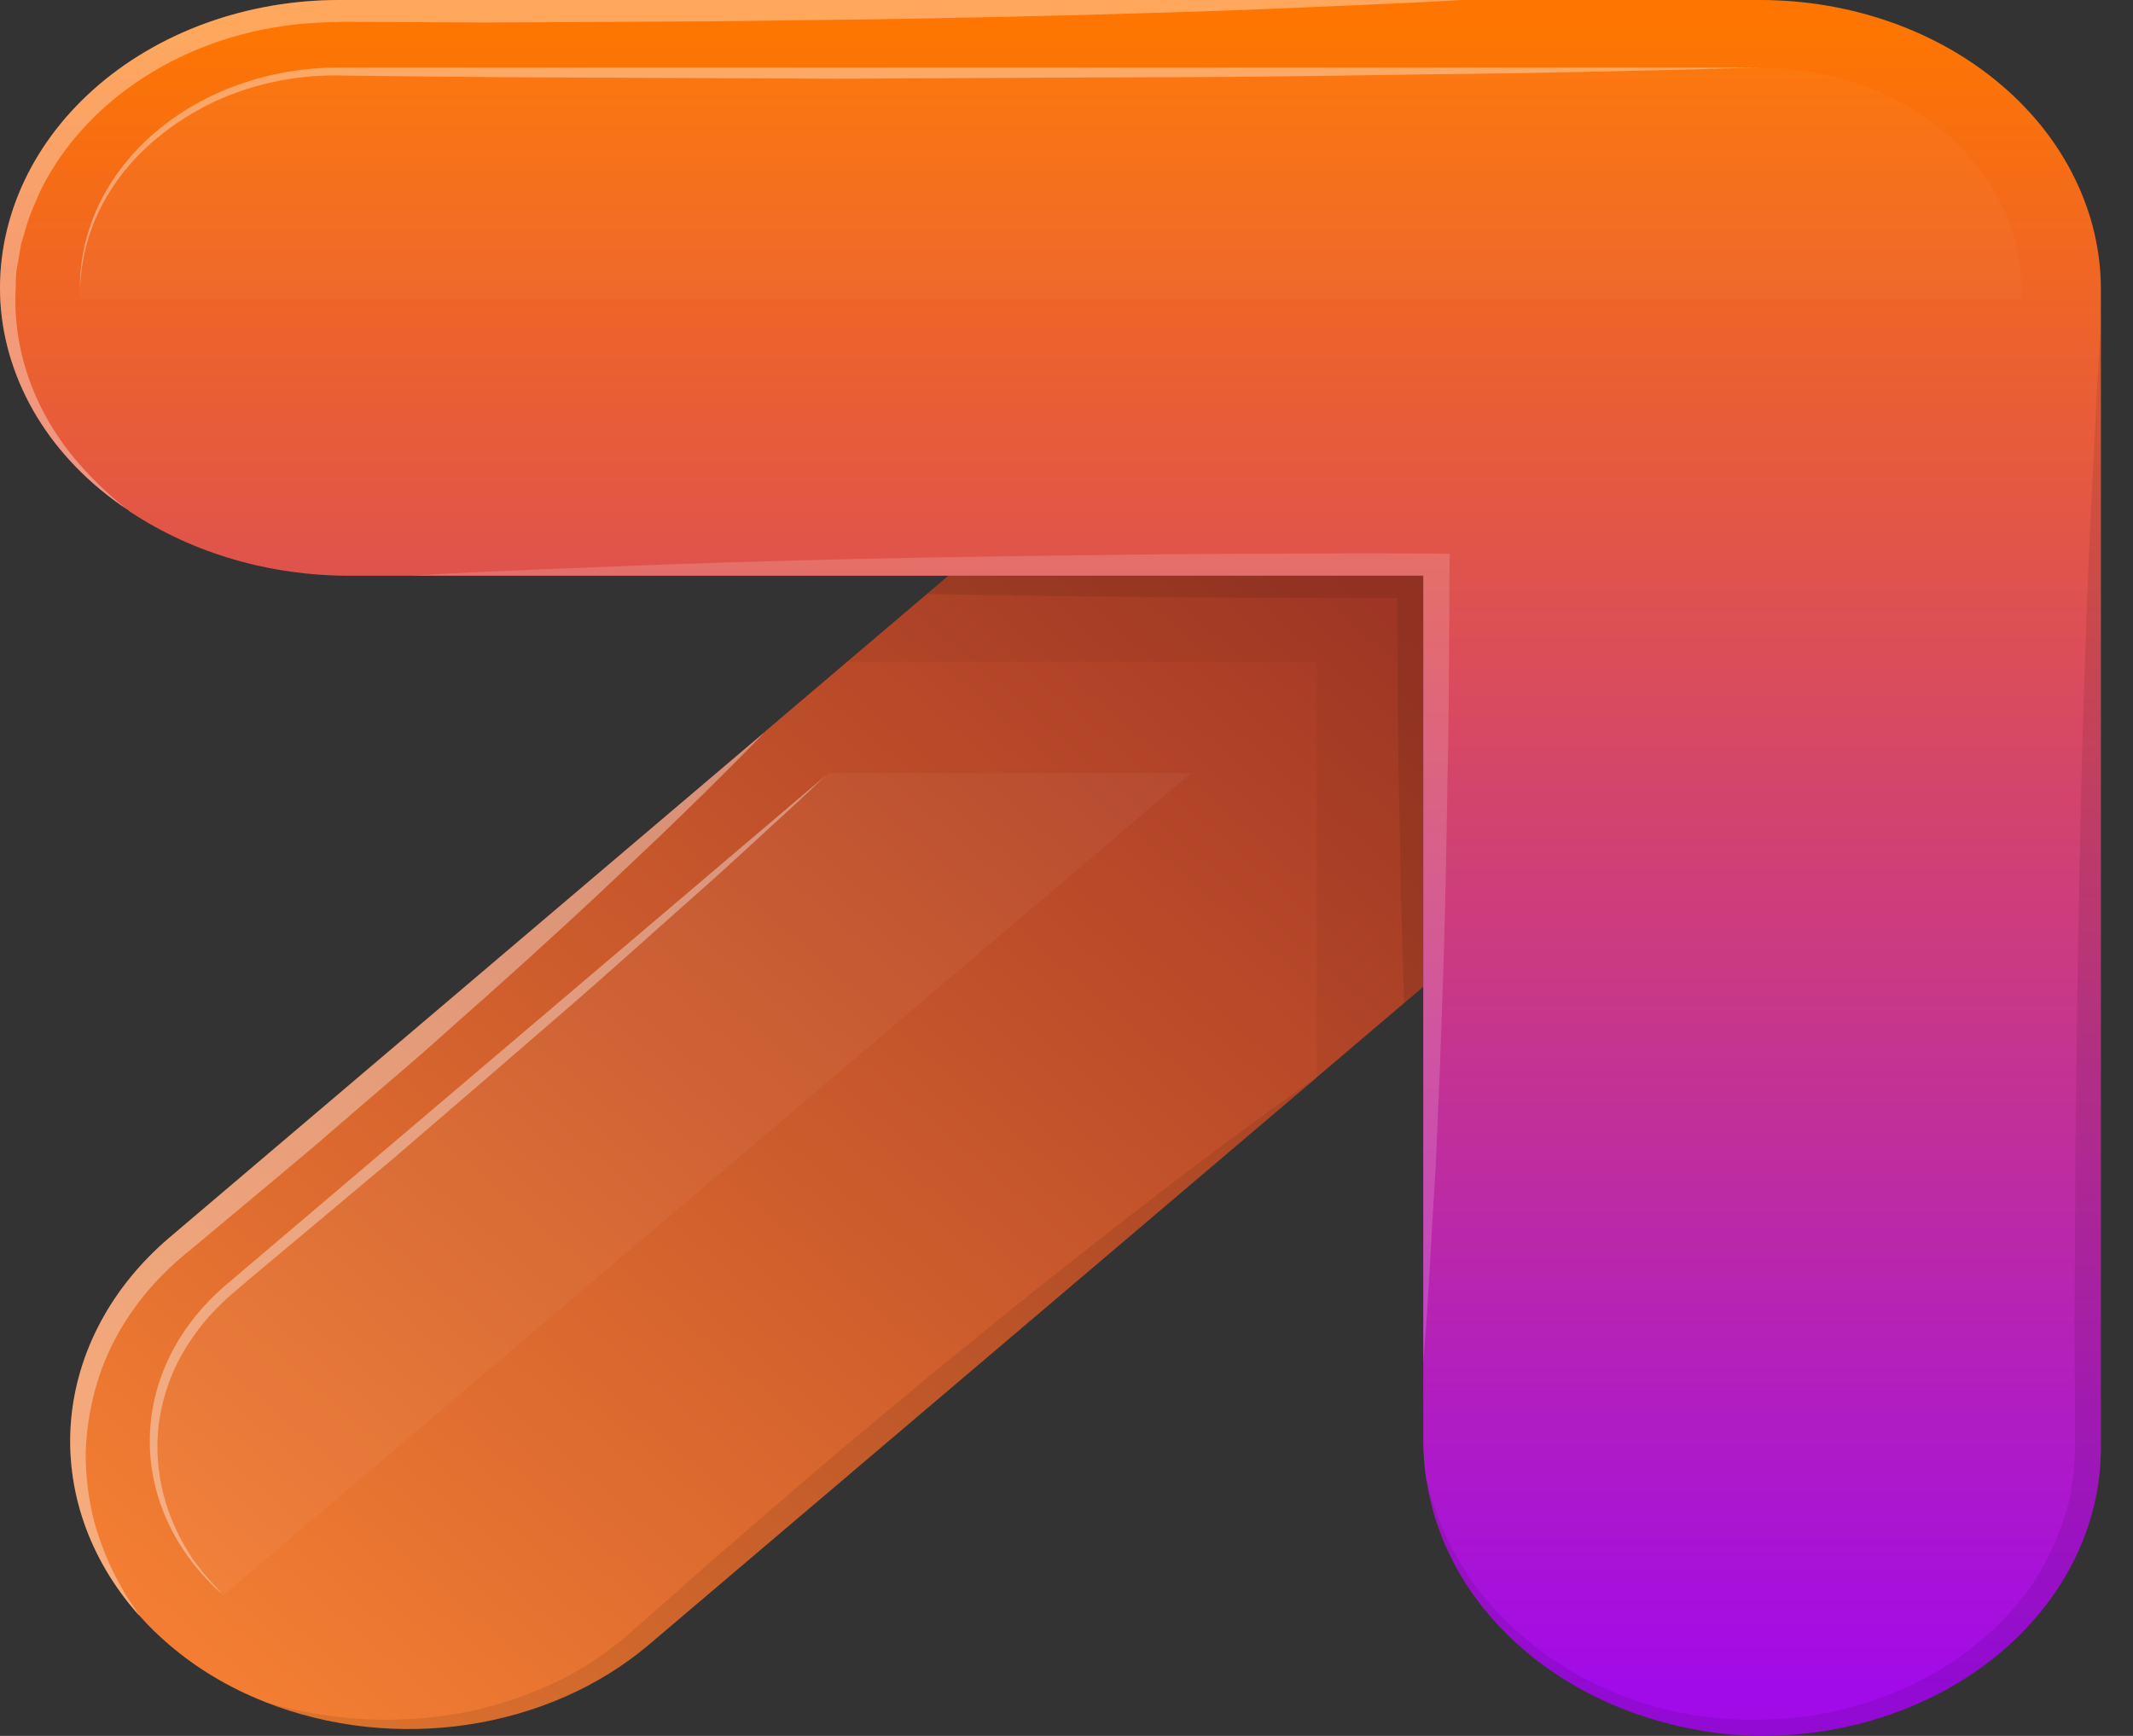 <svg width="43" height="35" viewBox="0 0 43 35" fill="none" xmlns="http://www.w3.org/2000/svg">
<rect x="0" y="0" width="43" height="35" fill="#333333" stroke="none"/>
<g id="Logo Shapes 52">
<g id="Group">
<path id="Vector" d="M28.692 11.608V19.896L28.307 20.223L26.546 21.72C26.541 21.724 26.538 21.728 26.535 21.733L13.076 33.165C12.085 34.004 10.814 34.564 9.436 34.772C8.058 34.98 6.639 34.824 5.368 34.326C5.356 34.324 5.345 34.319 5.336 34.312C5.333 34.31 5.329 34.308 5.325 34.308C4.614 34.026 3.966 33.639 3.414 33.165C3.202 32.986 3.006 32.795 2.827 32.593C2.822 32.589 2.819 32.585 2.816 32.58C2.802 32.568 2.79 32.556 2.779 32.543C1.794 31.425 1.316 30.042 1.432 28.648C1.549 27.255 2.252 25.943 3.414 24.954L15.425 14.752C15.428 14.747 15.432 14.742 15.436 14.738L17.08 13.341L19.12 11.608H28.692Z" fill="url(#paint0_linear_0_5864)"/>
<path id="Vector_2" d="M42.353 5.838V29.191C42.353 29.977 42.166 30.756 41.801 31.479C41.437 32.202 40.904 32.854 40.234 33.397C39.564 33.939 38.771 34.36 37.904 34.635C37.037 34.909 36.113 35.031 35.189 34.993C33.589 34.903 32.076 34.346 30.905 33.416C29.734 32.486 28.979 31.24 28.766 29.89C28.767 29.889 28.768 29.888 28.768 29.887C28.768 29.887 28.769 29.886 28.769 29.885C28.769 29.884 28.768 29.883 28.768 29.883C28.768 29.882 28.767 29.881 28.766 29.881H28.761V29.872C28.759 29.853 28.755 29.835 28.75 29.817C28.712 29.554 28.692 29.288 28.692 29.023V11.608H7.028C5.439 11.607 3.895 11.157 2.64 10.329L2.634 10.325C2.629 10.325 2.624 10.32 2.618 10.316C2.613 10.311 2.602 10.302 2.592 10.293C2.58 10.283 2.568 10.274 2.554 10.266C1.804 9.764 1.189 9.131 0.749 8.411C0.31 7.69 0.057 6.898 0.008 6.088C-0.037 5.302 0.107 4.517 0.43 3.781C0.753 3.044 1.249 2.371 1.888 1.801C2.526 1.232 3.294 0.779 4.144 0.469C4.995 0.16 5.91 7.82596e-05 6.836 1.58693e-07H35.482C36.385 -0 37.278 0.151 38.112 0.444C38.946 0.737 39.703 1.167 40.341 1.71C40.979 2.252 41.485 2.895 41.83 3.604C42.176 4.312 42.353 5.071 42.353 5.838Z" fill="url(#paint1_linear_0_5864)"/>
<g id="Group_2" style="mix-blend-mode:screen" opacity="0.3">
<g id="Group_3" style="mix-blend-mode:screen" opacity="0.3">
<g id="Vector_3" style="mix-blend-mode:screen" opacity="0.3">
<path d="M40.751 5.838V6.024H1.61V5.965C1.61 5.937 1.61 5.896 1.61 5.844C1.602 5.257 1.731 4.675 1.99 4.13C2.249 3.586 2.633 3.091 3.119 2.674C3.605 2.257 4.184 1.926 4.822 1.701C5.46 1.475 6.144 1.36 6.835 1.361H35.481C36.878 1.362 38.218 1.833 39.206 2.673C40.194 3.512 40.75 4.651 40.751 5.838Z" fill="white"/>
</g>
</g>
</g>
<g id="Group_4" style="mix-blend-mode:screen" opacity="0.2">
<g id="Vector_4" style="mix-blend-mode:screen" opacity="0.2">
<path d="M24.01 15.587L4.503 32.163C4.503 32.163 4.487 32.149 4.455 32.117C4.431 32.101 4.409 32.083 4.391 32.063C3.482 31.217 2.992 30.107 3.021 28.963C3.05 27.819 3.596 26.728 4.545 25.916L16.653 15.632C16.685 15.601 16.701 15.587 16.701 15.587H24.01Z" fill="white"/>
</g>
</g>
<g id="Group_5" style="mix-blend-mode:multiply" opacity="0.2">
<g id="Vector_5" style="mix-blend-mode:multiply" opacity="0.2">
<path d="M28.692 11.608V19.896L28.308 20.223L26.546 21.72V13.341H17.081L19.12 11.608H28.692Z" fill="black"/>
</g>
</g>
<g id="Group_6" style="mix-blend-mode:screen" opacity="0.6">
<g id="Vector_6" style="mix-blend-mode:screen" opacity="0.6">
<path d="M35.483 1.361C35.483 1.361 34.901 1.379 33.887 1.406C32.872 1.424 31.42 1.47 29.68 1.488C27.94 1.506 25.911 1.551 23.738 1.556C21.565 1.56 19.243 1.579 16.921 1.588C14.599 1.579 12.282 1.565 10.104 1.556C9.015 1.547 7.963 1.538 6.97 1.524C6.058 1.492 5.152 1.669 4.349 2.037C3.67 2.355 3.078 2.793 2.614 3.321C2.256 3.734 1.987 4.198 1.818 4.69C1.712 5.01 1.646 5.339 1.621 5.67C1.616 5.738 1.613 5.796 1.612 5.844C1.604 5.257 1.733 4.675 1.992 4.13C2.251 3.586 2.635 3.091 3.121 2.674C3.607 2.257 4.186 1.926 4.824 1.701C5.461 1.475 6.146 1.36 6.836 1.361H35.483Z" fill="white"/>
</g>
</g>
<g id="Group_7" style="mix-blend-mode:screen" opacity="0.6">
<g id="Vector_7" style="mix-blend-mode:screen" opacity="0.6">
<path d="M16.653 15.632C16.557 15.723 16.317 15.945 15.97 16.272C15.495 16.703 14.833 17.329 14.011 18.055C13.188 18.78 12.238 19.647 11.197 20.541C10.156 21.443 9.046 22.401 7.93 23.358C7.37 23.829 6.804 24.301 6.248 24.768C5.693 25.236 5.138 25.689 4.626 26.134C4.152 26.553 3.778 27.046 3.526 27.585C3.3 28.077 3.18 28.6 3.173 29.128C3.169 29.576 3.243 30.022 3.392 30.452C3.51 30.787 3.671 31.11 3.873 31.414C4.008 31.609 4.16 31.795 4.327 31.972C4.372 32.018 4.415 32.067 4.455 32.117C4.431 32.101 4.409 32.083 4.391 32.063C3.482 31.217 2.992 30.108 3.021 28.963C3.05 27.819 3.596 26.728 4.545 25.916L16.653 15.632Z" fill="white"/>
</g>
</g>
<g id="Group_8" style="mix-blend-mode:screen" opacity="0.6">
<g id="Vector_8" style="mix-blend-mode:screen" opacity="0.6">
<path d="M15.425 14.752C15.303 14.879 14.272 15.954 12.687 17.442C11.849 18.241 10.85 19.157 9.767 20.123C9.217 20.604 8.667 21.112 8.085 21.607C7.503 22.101 6.916 22.614 6.323 23.122C5.731 23.621 5.133 24.12 4.54 24.614C4.252 24.859 3.958 25.099 3.675 25.335C3.412 25.558 3.171 25.8 2.955 26.057C2.544 26.549 2.23 27.094 2.026 27.672C1.844 28.197 1.744 28.739 1.727 29.287C1.725 29.755 1.782 30.221 1.898 30.679C1.999 31.037 2.133 31.387 2.298 31.727C2.373 31.868 2.442 31.99 2.501 32.099C2.56 32.208 2.629 32.299 2.677 32.371C2.747 32.48 2.8 32.553 2.816 32.58C2.802 32.569 2.79 32.556 2.779 32.544C1.794 31.425 1.316 30.042 1.432 28.648C1.549 27.255 2.252 25.943 3.414 24.954L15.425 14.752Z" fill="white"/>
</g>
</g>
<g id="Group_9" style="mix-blend-mode:multiply" opacity="0.3">
<g id="Vector_9" style="mix-blend-mode:multiply" opacity="0.3">
<path d="M26.545 21.72C26.541 21.724 26.537 21.729 26.535 21.734L13.076 33.165C12.084 34.004 10.814 34.565 9.436 34.772C8.058 34.98 6.638 34.824 5.367 34.326C5.353 34.321 5.338 34.315 5.325 34.308C5.692 34.423 6.071 34.509 6.456 34.567C7.449 34.727 8.469 34.706 9.451 34.508C10.09 34.372 10.702 34.162 11.272 33.882C11.579 33.732 11.871 33.559 12.142 33.365C12.286 33.265 12.404 33.165 12.548 33.056L12.756 32.879L12.953 32.702C13.514 32.212 14.08 31.695 14.672 31.187C15.265 30.679 15.868 30.157 16.471 29.64C17.075 29.123 17.694 28.615 18.292 28.112C18.89 27.608 19.498 27.127 20.075 26.651C21.239 25.712 22.344 24.841 23.299 24.111C25.206 22.641 26.545 21.72 26.545 21.72Z" fill="black"/>
</g>
</g>
<g id="Group_10" style="mix-blend-mode:multiply" opacity="0.3">
<g id="Vector_10" style="mix-blend-mode:multiply" opacity="0.3">
<path d="M28.766 29.882H28.761V29.872C28.764 29.874 28.766 29.878 28.766 29.882Z" fill="black"/>
</g>
</g>
<g id="Group_11" style="mix-blend-mode:multiply" opacity="0.3">
<g id="Vector_11" style="mix-blend-mode:multiply" opacity="0.3">
<path d="M42.353 6.537V29.191C42.353 29.978 42.166 30.756 41.802 31.479C41.437 32.202 40.904 32.854 40.234 33.397C39.564 33.939 38.772 34.361 37.904 34.635C37.037 34.91 36.113 35.031 35.189 34.993C33.59 34.904 32.076 34.346 30.905 33.416C29.735 32.486 28.979 31.24 28.767 29.89C28.788 29.958 28.825 30.08 28.873 30.257C29.002 30.664 29.177 31.059 29.396 31.437C29.731 32.021 30.178 32.553 30.721 33.011C31.406 33.601 32.235 34.056 33.15 34.345C33.661 34.507 34.196 34.609 34.74 34.648L35.189 34.676C35.328 34.676 35.466 34.671 35.611 34.667C35.906 34.663 36.201 34.638 36.491 34.594C37.727 34.406 38.872 33.919 39.791 33.192C40.27 32.813 40.679 32.374 41.002 31.89C41.322 31.392 41.557 30.857 41.702 30.303C41.766 30.02 41.805 29.733 41.819 29.445L41.83 29.214C41.835 29.182 41.83 29.069 41.83 29.001V28.534C41.825 27.908 41.825 27.277 41.819 26.651C41.83 25.39 41.835 24.133 41.841 22.899C41.857 21.661 41.873 20.441 41.889 19.266C41.926 16.907 41.979 14.707 42.049 12.82C42.108 10.937 42.204 9.363 42.252 8.265C42.31 7.163 42.353 6.537 42.353 6.537Z" fill="black"/>
</g>
</g>
<g id="Group_12" style="mix-blend-mode:screen" opacity="0.6">
<g id="Vector_12" style="mix-blend-mode:screen" opacity="0.6">
<path d="M29.455 0C29.455 0 28.836 0.041 27.757 0.086C26.679 0.132 25.131 0.209 23.278 0.259C21.431 0.318 19.269 0.367 16.952 0.399C15.794 0.408 14.598 0.435 13.386 0.435C12.169 0.445 10.936 0.449 9.703 0.454C9.083 0.449 8.464 0.449 7.85 0.445L6.932 0.44C6.633 0.449 6.361 0.454 6.078 0.481C4.977 0.585 3.927 0.928 3.029 1.479C2.18 1.998 1.49 2.682 1.017 3.475C0.902 3.662 0.804 3.856 0.723 4.055C0.637 4.245 0.565 4.439 0.51 4.636C0.483 4.736 0.451 4.831 0.424 4.926L0.376 5.212C0.36 5.307 0.339 5.398 0.328 5.493C0.318 5.589 0.317 5.693 0.317 5.793C0.249 7.031 0.672 8.253 1.519 9.263C1.761 9.549 2.028 9.819 2.319 10.071C2.421 10.157 2.501 10.22 2.554 10.266C1.804 9.764 1.189 9.131 0.749 8.411C0.31 7.69 0.057 6.898 0.008 6.088C-0.037 5.302 0.107 4.517 0.43 3.781C0.753 3.044 1.249 2.371 1.888 1.801C2.526 1.232 3.294 0.779 4.144 0.469C4.995 0.16 5.91 7.81008e-05 6.836 0H29.455Z" fill="white"/>
</g>
</g>
<g id="Group_13" style="mix-blend-mode:multiply" opacity="0.3">
<g id="Vector_13" style="mix-blend-mode:multiply" opacity="0.3">
<path d="M28.692 11.608V19.896L28.308 20.223L28.286 19.542C28.243 18.222 28.222 16.898 28.195 15.578C28.169 14.403 28.174 13.232 28.163 12.057C26.637 12.062 25.115 12.048 23.588 12.044C21.955 12.026 20.321 12.008 18.688 11.976L19.12 11.608H28.692Z" fill="black"/>
</g>
</g>
<g id="Group_14" style="mix-blend-mode:screen" opacity="0.4">
<g id="Vector_14" style="mix-blend-mode:screen" opacity="0.4">
<path d="M29.226 11.164L29.22 11.608C29.21 12.933 29.215 14.253 29.183 15.578C29.162 16.898 29.14 18.222 29.098 19.542L29.028 21.529L28.943 23.512C28.857 24.832 28.804 26.156 28.692 27.476V11.608H8.277C9.98 11.504 11.678 11.454 13.381 11.382C15.084 11.322 16.782 11.277 18.485 11.245C20.188 11.214 21.885 11.195 23.588 11.173C25.291 11.168 26.989 11.15 28.692 11.159L29.226 11.164Z" fill="white"/>
</g>
</g>
</g>
</g>
<defs>
<linearGradient id="paint0_linear_0_5864" x1="2.779" y1="33.536" x2="24.099" y2="8.959" gradientUnits="userSpaceOnUse">
<stop stop-color="#F58033"/>
<stop offset="1" stop-color="#A53826"/>
</linearGradient>
<linearGradient id="paint1_linear_0_5864" x1="21.177" y1="0.49" x2="21.177" y2="33.985" gradientUnits="userSpaceOnUse">
<stop stop-color="#FE7601"/>
<stop offset="1" stop-color="#A10BE8"/>
</linearGradient>
</defs>
</svg>
